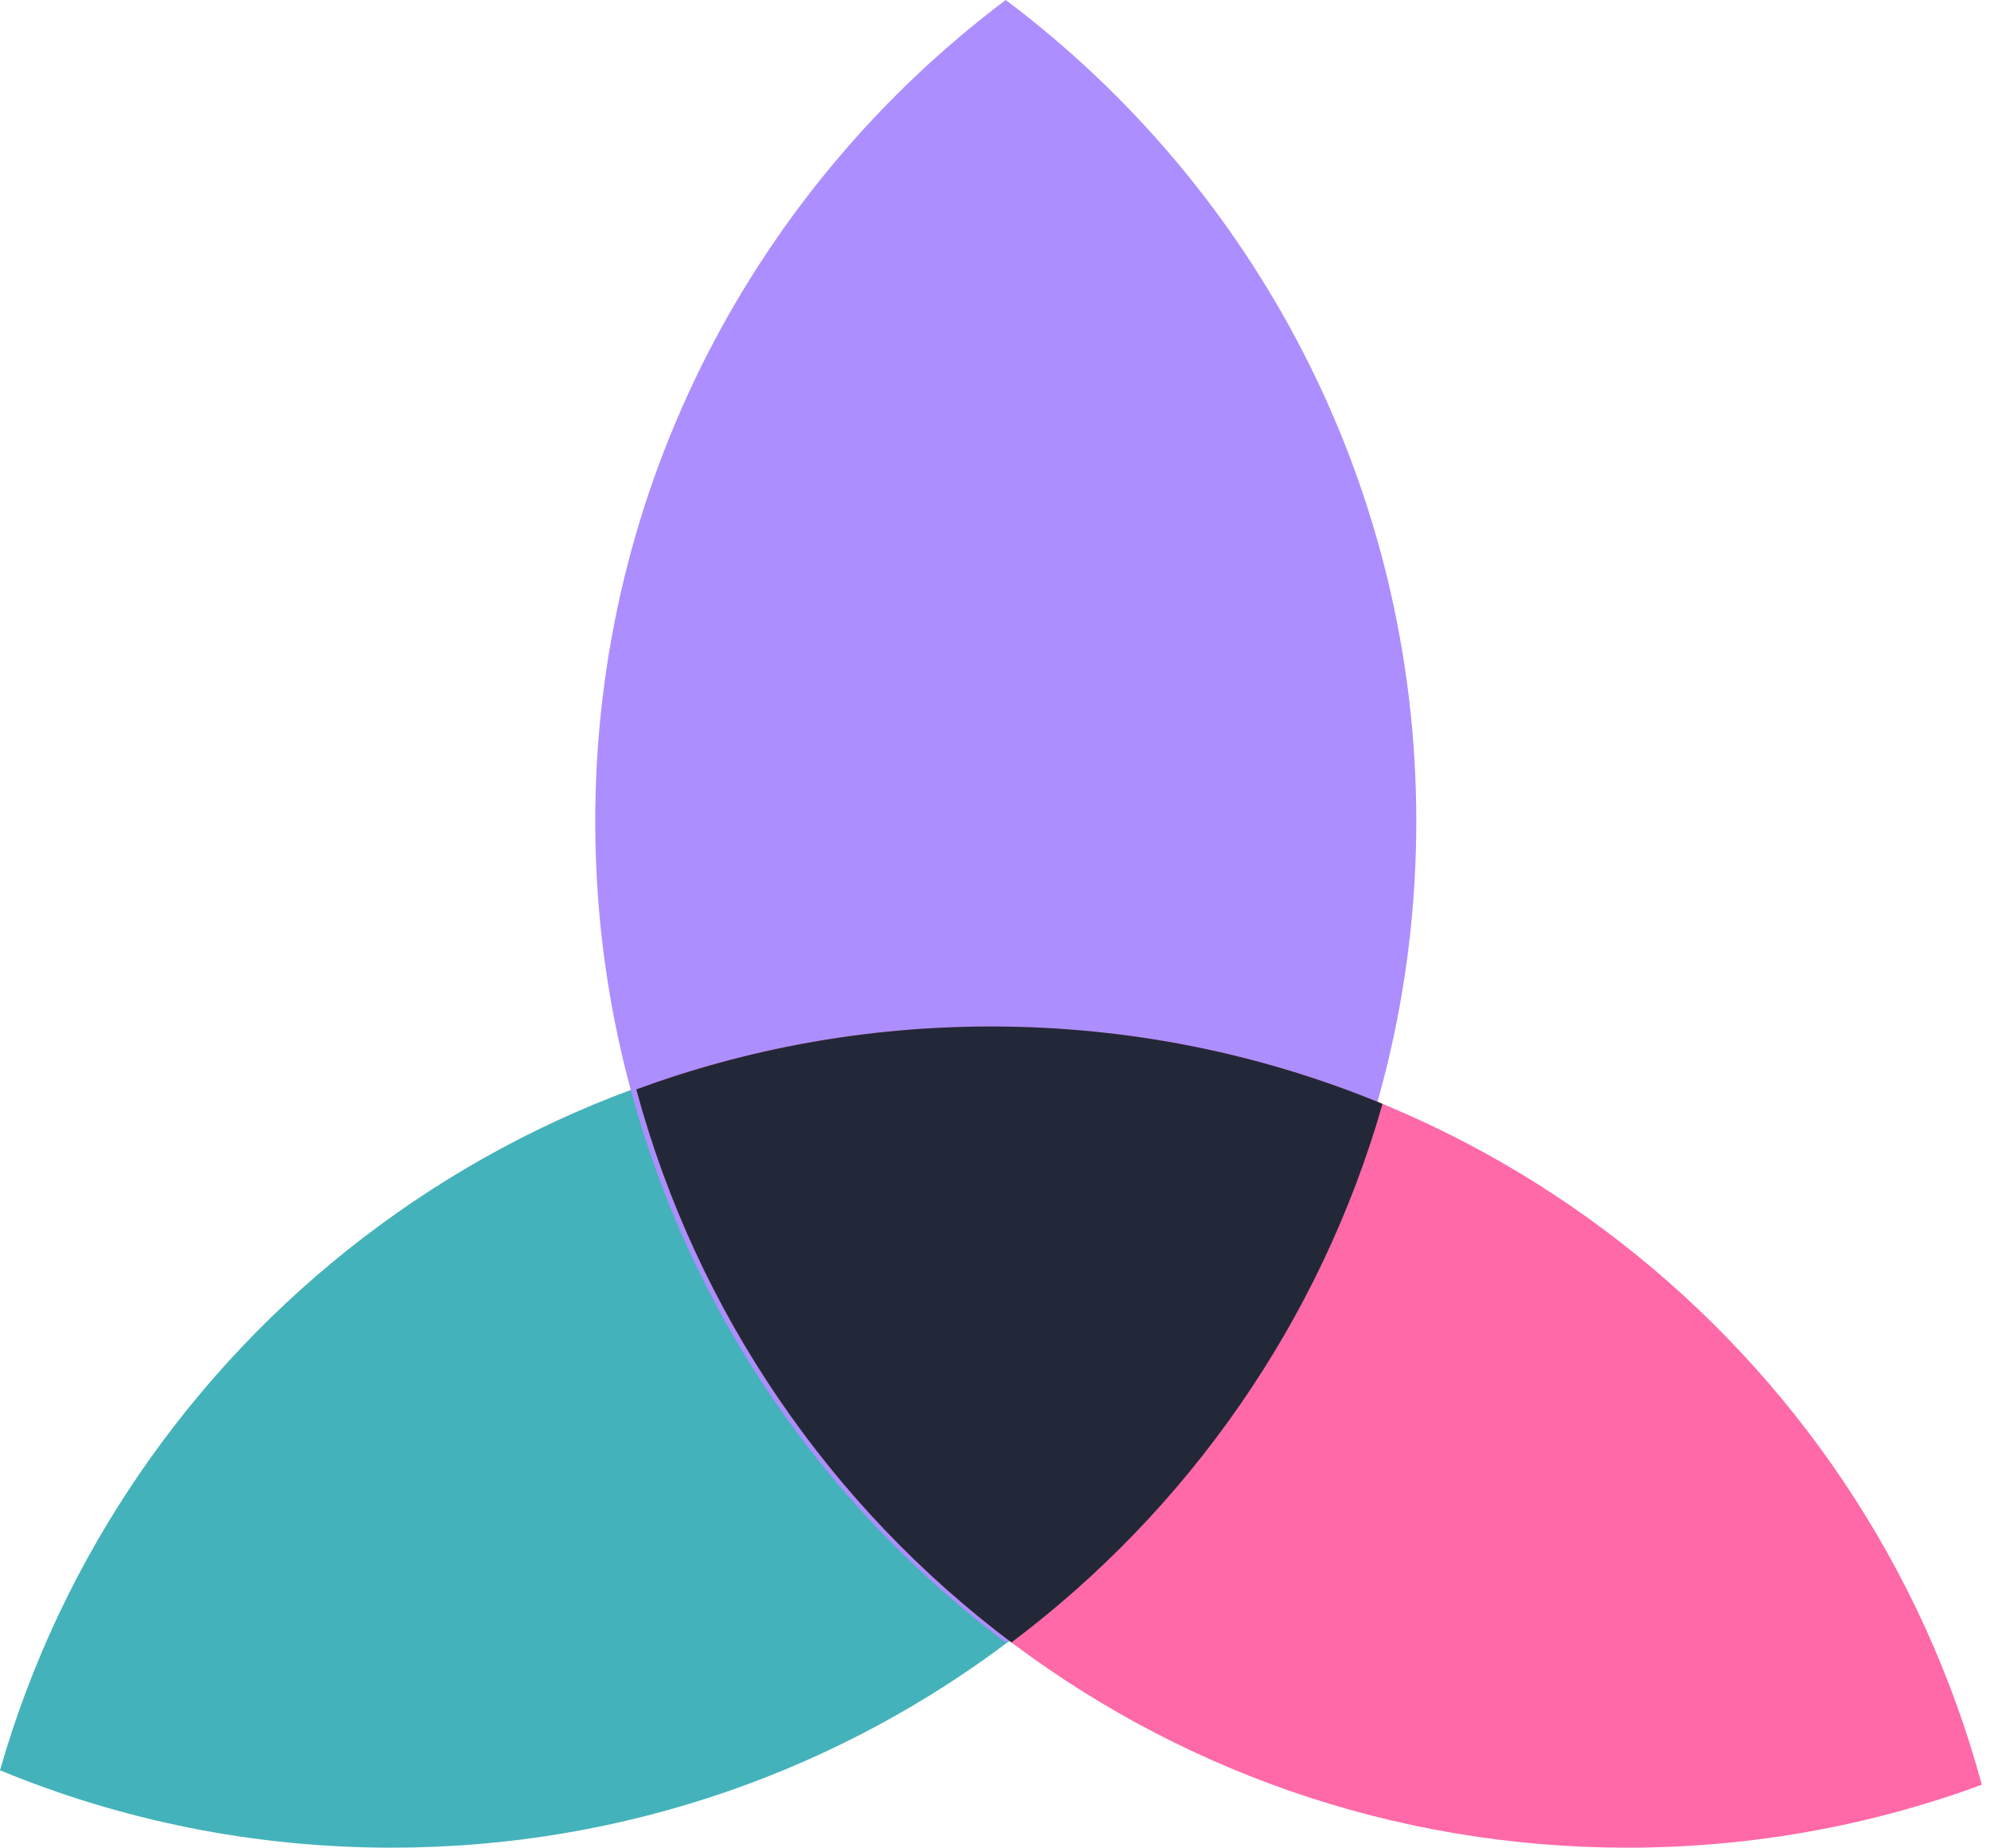 <svg width="97" height="90" viewBox="0 0 97 90" fill="none" xmlns="http://www.w3.org/2000/svg">
<path fill-rule="evenodd" clip-rule="evenodd" d="M0 86.231C5.879 88.66 12.323 90 19.08 90C41.919 90 61.181 74.688 67.16 53.77C61.281 51.34 54.837 50 48.08 50C25.242 50 5.98 65.312 0 86.231Z" fill="#44B2BA"/>
<path fill-rule="evenodd" clip-rule="evenodd" d="M49 0C61.145 9.122 69 23.645 69 40.004C69 56.362 61.145 70.885 49 80.007C36.855 70.885 29 56.362 29 40.004C29 23.645 36.855 9.122 49 0Z" fill="#AC8EFF"/>
<path fill-rule="evenodd" clip-rule="evenodd" d="M31 53.065C36.745 74.343 56.182 90 79.276 90C85.348 90 91.168 88.918 96.552 86.935C90.807 65.657 71.37 50 48.276 50C42.204 50 36.384 51.082 31 53.065Z" fill="#FF69A8"/>
<path fill-rule="evenodd" clip-rule="evenodd" d="M67.356 53.77C64.323 64.378 57.875 73.545 49.276 80.004C40.487 73.402 33.945 63.972 31 53.065C36.384 51.082 42.204 50 48.276 50C55.033 50 61.477 51.34 67.356 53.77Z" fill="#222838"/>
</svg>
